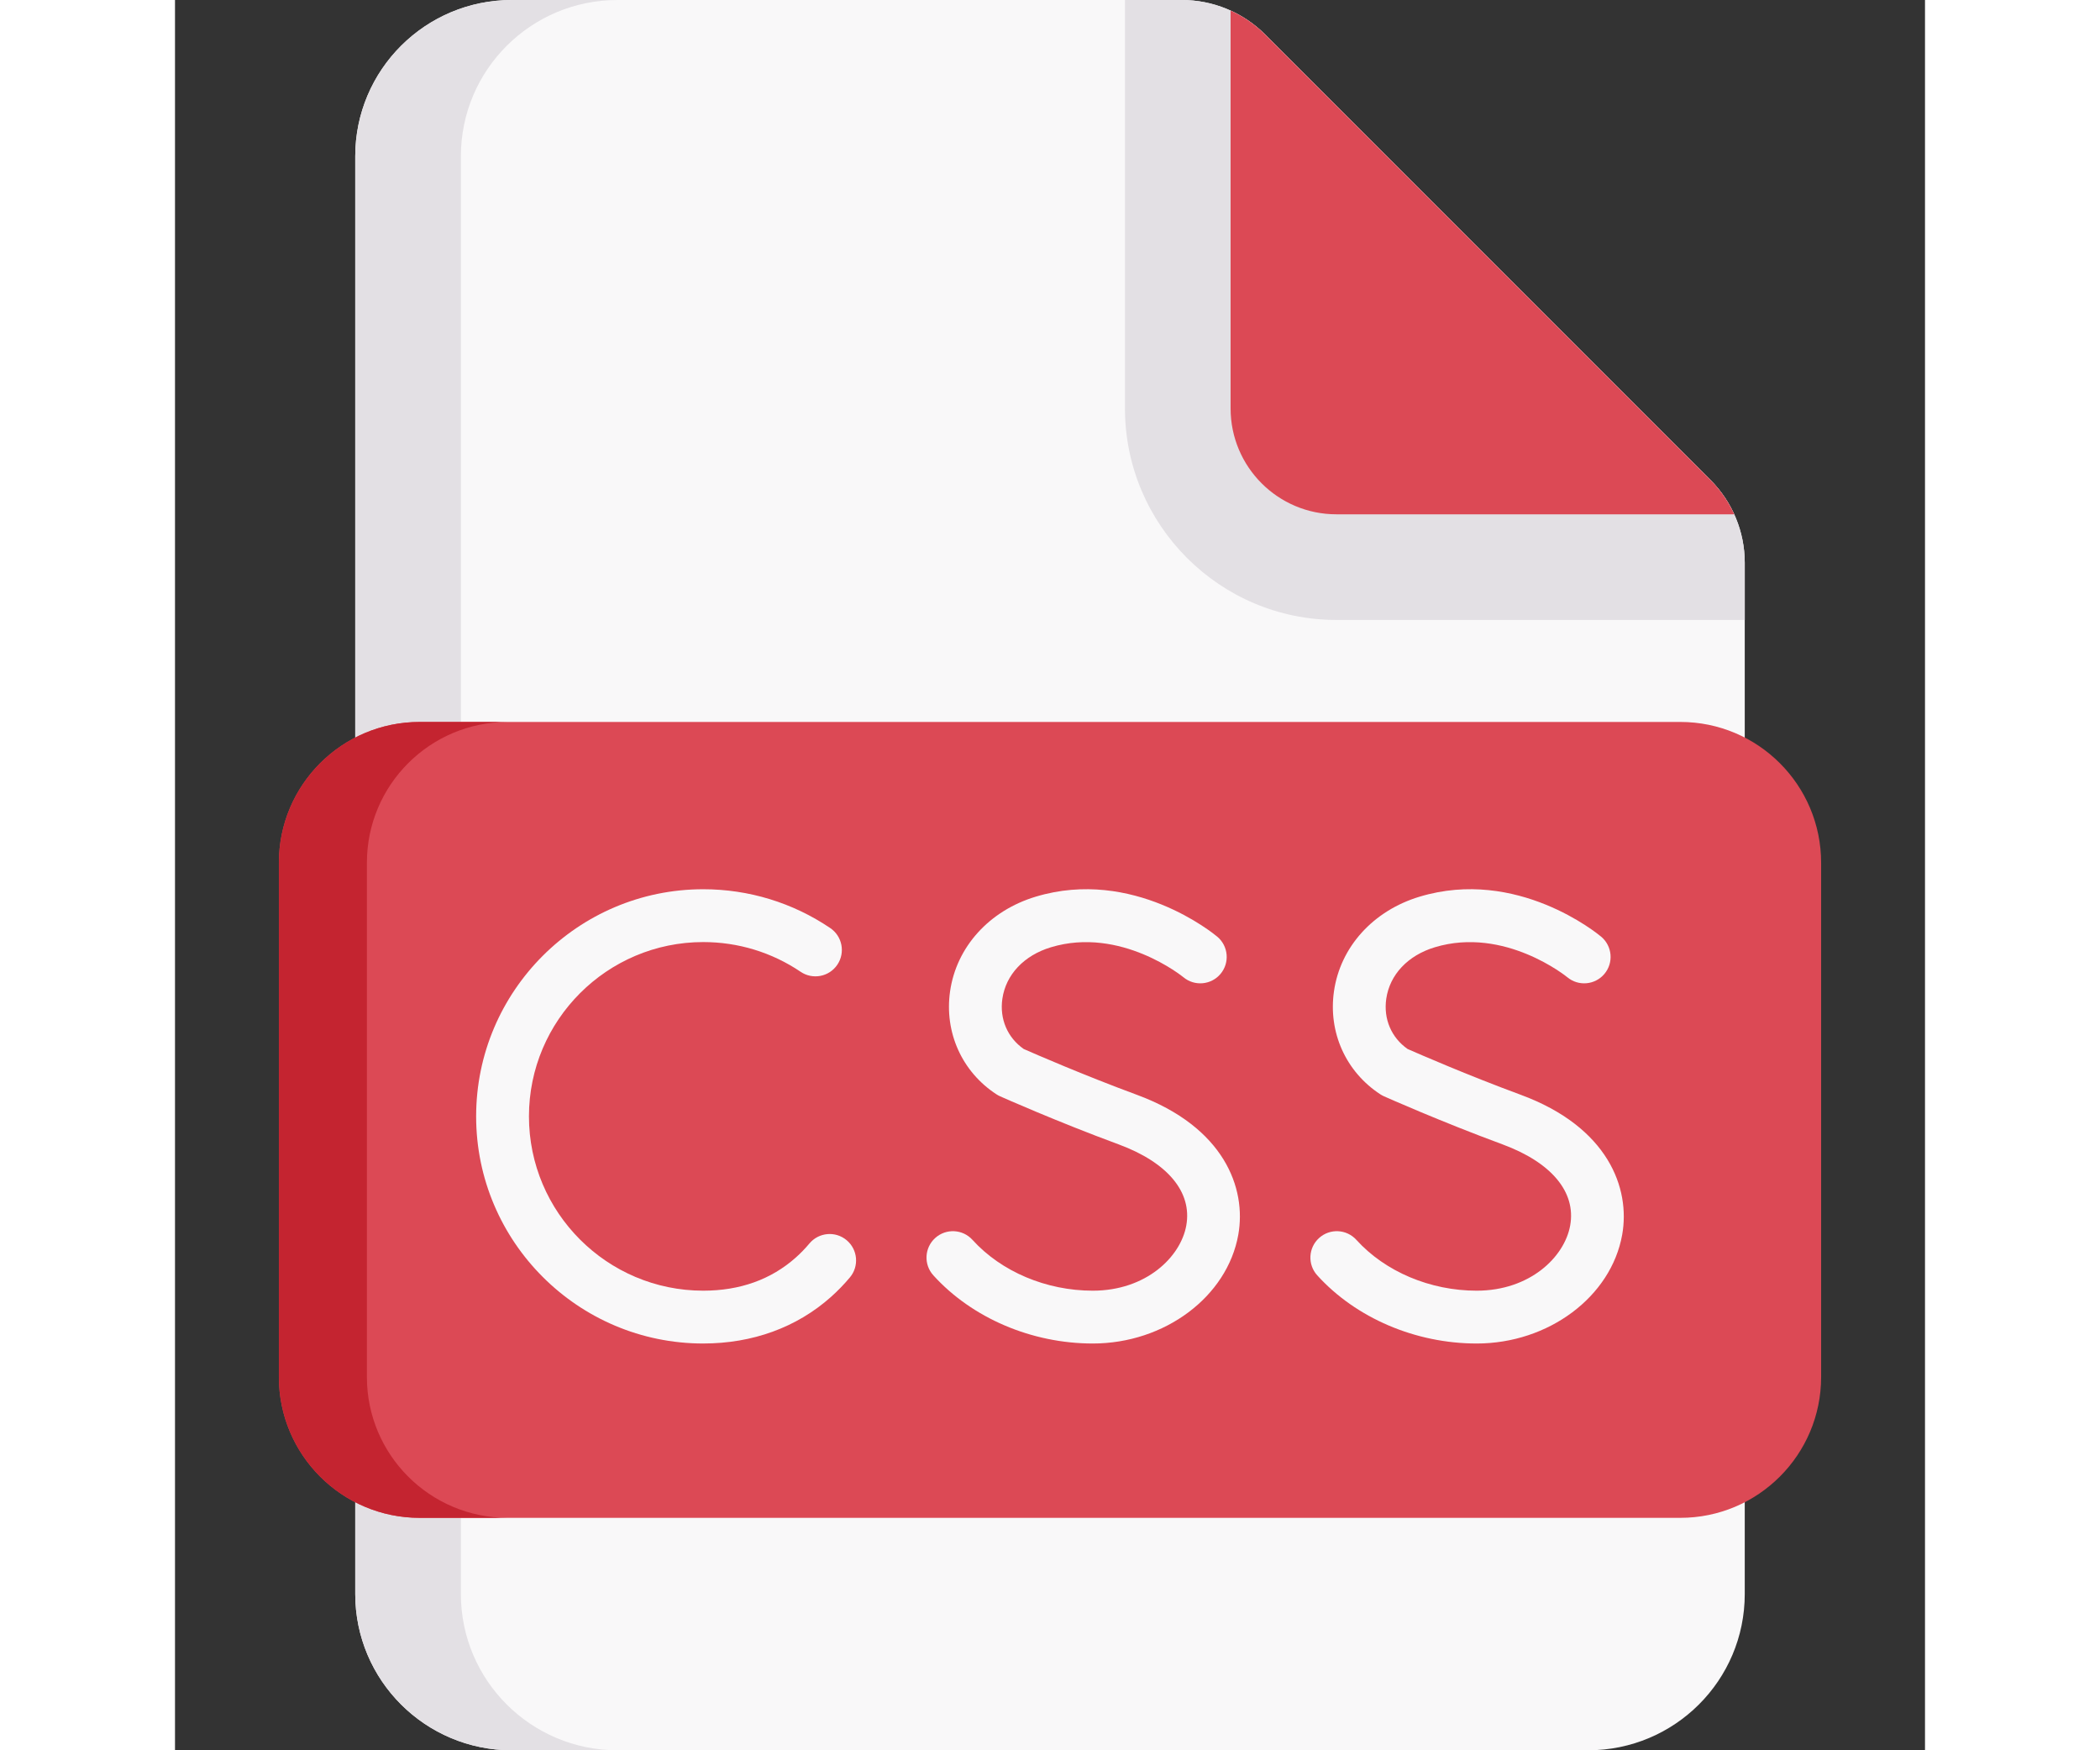 <svg id="Capa_1" enable-background="new 0 0 497 497" height="50" viewBox="0 0 497 497" width="60" xmlns="http://www.w3.org/2000/svg"><rect x="0" y="0" width="497" height="497" fill="#333333" stroke="none"/><g><path d="m445.81 452.625c0 24.508-19.907 44.375-44.464 44.375h-305.692c-24.557 0-44.464-19.867-44.464-44.375v-408.25c0-24.508 19.907-44.375 44.464-44.375h190.303c8.857 0 17.35 3.516 23.606 9.773l126.505 126.521c6.239 6.239 9.742 14.694 9.742 23.508z" fill="#f9f8f9"/><path d="m125.65 497h-30c-24.55 0-44.46-19.87-44.46-44.38v-408.24c0-24.51 19.91-44.38 44.46-44.38h30c-24.55 0-44.46 19.87-44.46 44.38v408.24c0 24.51 19.91 44.38 44.46 44.38z" fill="#e3e0e4"/><path d="m445.81 159.8v16.24h-115.96c-33.12 0-60.06-26.95-60.06-60.07v-115.97h16.17c8.85 0 17.35 3.52 23.6 9.77l126.51 126.52c6.24 6.24 9.74 14.7 9.74 23.51z" fill="#e3e0e4"/><path d="m442.82 146.04h-112.97c-16.6 0-30.06-13.46-30.06-30.07v-112.96c3.61 1.63 6.92 3.91 9.77 6.76l126.51 126.52c2.85 2.85 5.12 6.15 6.75 9.75z" fill="#dc4955"/><path d="m427.5 431h-358c-22.091 0-40-17.909-40-40v-146c0-22.091 17.909-40 40-40h358c22.091 0 40 17.909 40 40v146c0 22.091-17.909 40-40 40z" fill="#dc4955"/><path d="m94.5 431h-25c-22.09 0-40-17.91-40-40v-146c0-22.09 17.91-40 40-40h25c-22.09 0-40 17.91-40 40v146c0 22.09 17.91 40 40 40z" fill="#c42430"/><g fill="#f9f8f9"><path d="m150.02 381.496c-35.563 0-64.497-28.933-64.497-64.496s28.934-64.496 64.497-64.496c12.924 0 25.396 3.811 36.065 11.019 3.433 2.319 4.335 6.981 2.017 10.413-2.318 3.434-6.98 4.334-10.413 2.017-8.181-5.527-17.749-8.448-27.669-8.448-27.293 0-49.497 22.204-49.497 49.496s22.204 49.496 49.497 49.496c10.43 0 19.276-3.169 26.294-9.418 1.364-1.215 2.665-2.558 3.865-3.989 2.66-3.176 7.392-3.592 10.565-.931 3.175 2.661 3.592 7.392.931 10.565-1.667 1.989-3.479 3.858-5.386 5.557-9.709 8.646-22.251 13.215-36.269 13.215z"/><path d="m260.65 381.496c-17.367 0-34.295-7.238-45.281-19.361-2.781-3.069-2.548-7.813.521-10.594 3.068-2.779 7.811-2.549 10.594.521 8.19 9.038 20.963 14.434 34.166 14.434 15.102 0 24.954-9.544 26.558-18.524 1.696-9.501-5.322-17.897-19.255-23.037-17.472-6.444-32.971-13.344-33.622-13.634-.361-.161-.709-.351-1.04-.566-9.796-6.387-14.841-17.596-13.167-29.254 1.809-12.598 11.128-22.894 24.322-26.868 27.677-8.336 50.603 10.559 51.564 11.368 3.17 2.665 3.58 7.396.915 10.567-2.659 3.164-7.375 3.577-10.545.934-.176-.147-17.805-14.478-37.608-8.506-7.657 2.307-12.816 7.778-13.801 14.637-.821 5.72 1.438 11.005 6.057 14.249 2.992 1.317 16.987 7.421 32.116 13.001 24.852 9.166 31.188 26.542 28.83 39.746-3.144 17.609-20.91 30.887-41.324 30.887z"/><path d="m369.676 381.496c-17.367 0-34.295-7.238-45.281-19.361-2.781-3.069-2.548-7.813.521-10.594 3.068-2.779 7.812-2.549 10.594.521 8.19 9.038 20.963 14.434 34.166 14.434 15.102 0 24.954-9.544 26.558-18.524 1.696-9.501-5.322-17.897-19.255-23.037-17.472-6.444-32.972-13.344-33.623-13.634-.361-.161-.709-.351-1.04-.566-9.795-6.386-14.841-17.596-13.167-29.253 1.809-12.599 11.128-22.895 24.322-26.869 27.688-8.338 50.603 10.56 51.565 11.368 3.17 2.665 3.58 7.396.915 10.567-2.659 3.164-7.375 3.577-10.545.934-.176-.147-17.806-14.478-37.609-8.506-7.657 2.307-12.816 7.778-13.801 14.637-.821 5.72 1.438 11.005 6.057 14.249 2.993 1.318 16.989 7.421 32.117 13.001 24.852 9.166 31.188 26.542 28.83 39.746-3.145 17.609-20.91 30.887-41.324 30.887z"/></g></g></svg>